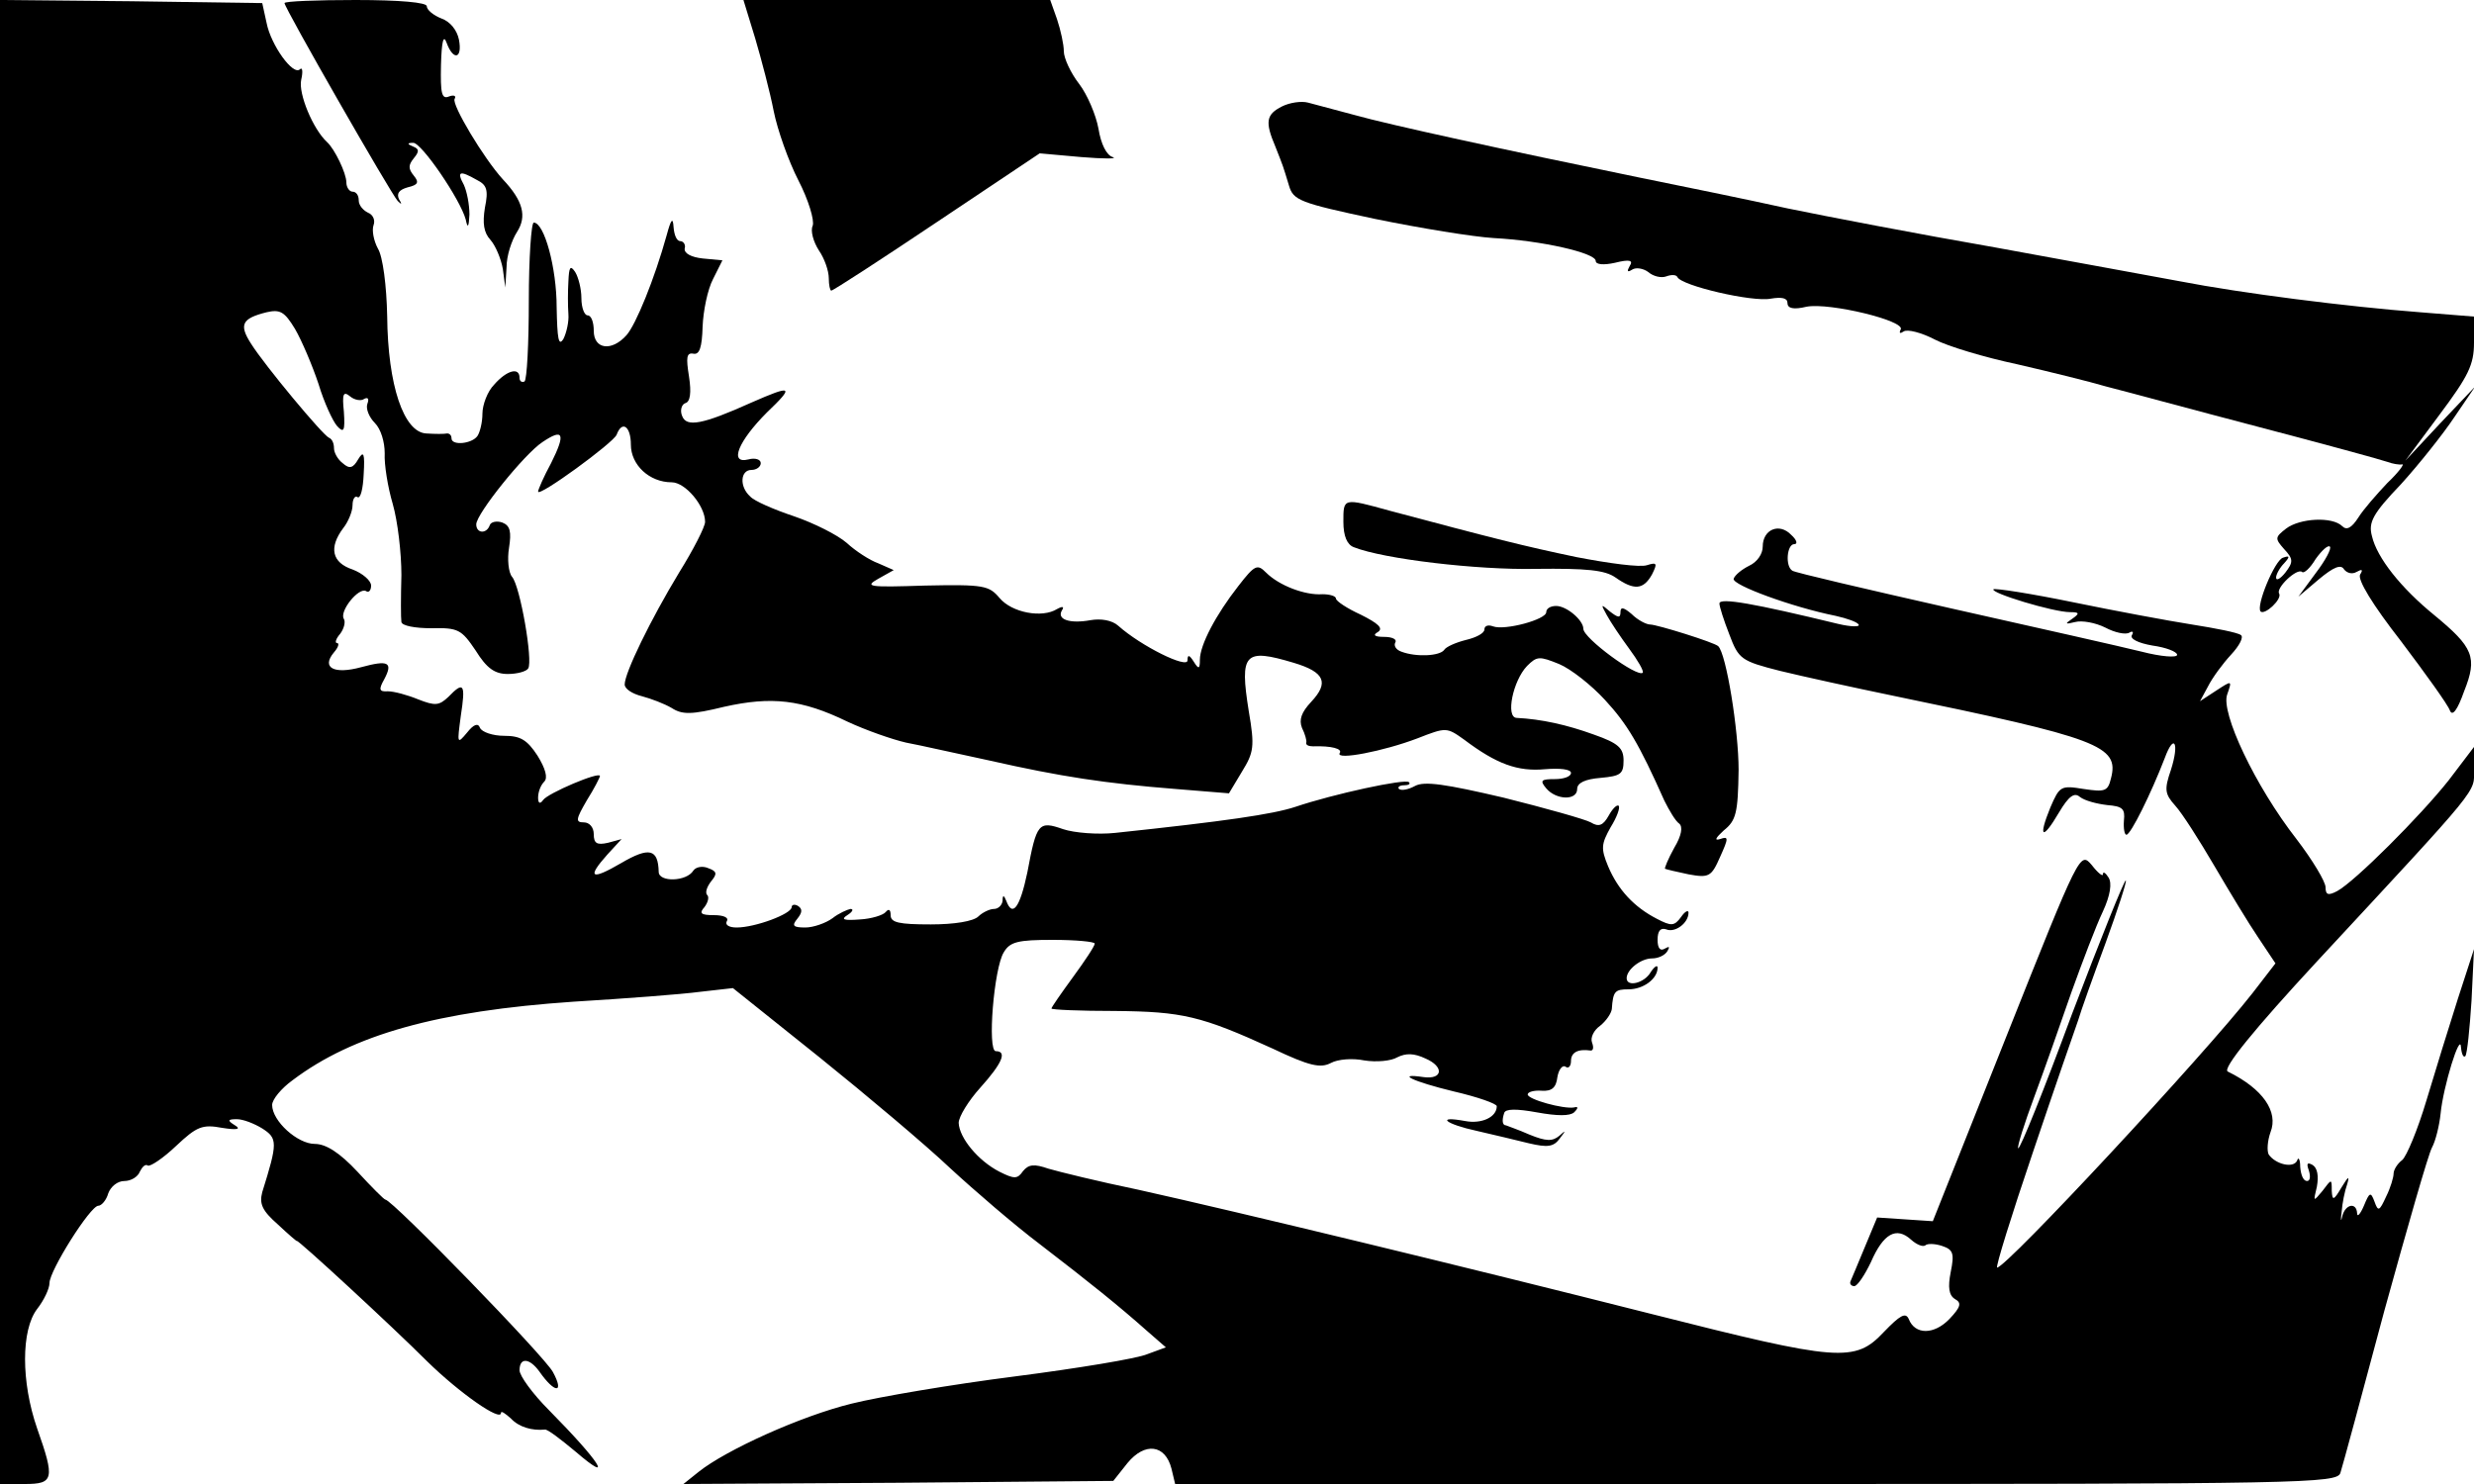 <?xml version="1.0" standalone="no"?>
<!DOCTYPE svg PUBLIC "-//W3C//DTD SVG 20010904//EN"
 "http://www.w3.org/TR/2001/REC-SVG-20010904/DTD/svg10.dtd">
<svg version="1.0" xmlns="http://www.w3.org/2000/svg"
 width="400pt" height="240pt" viewBox="0 0 400 240"
 preserveAspectRatio="xMidYMid meet">
<g transform="translate(0,240) scale(0.1,-0.1)"
fill="#000000" stroke="none">
<path d="M0 1200 l0 -1200 40 0 c47 0 49 8 20 90 -26 75 -26 159 0 193 11 14
20 33 20 42 0 20 66 125 79 125 5 0 13 9 16 20 4 11 15 20 26 20 11 0 22 7 25
15 4 8 9 13 13 10 4 -2 25 12 46 32 33 31 42 35 74 29 25 -4 31 -2 21 4 -13 8
-12 10 3 10 10 0 28 -7 41 -15 25 -16 25 -23 0 -103 -5 -19 0 -30 25 -52 17
-16 31 -28 31 -27 0 4 153 -137 211 -195 51 -50 119 -98 119 -83 0 4 7 -1 16
-9 13 -14 34 -20 55 -18 4 1 26 -16 50 -36 63 -54 39 -16 -43 67 -27 27 -48
56 -48 65 0 21 16 20 32 -2 25 -36 41 -36 22 -1 -13 25 -260 279 -271 279 -2
0 -22 20 -45 45 -29 31 -51 45 -69 45 -28 0 -69 37 -69 63 0 9 15 27 33 40 98
74 235 112 454 127 83 5 175 12 205 16 l53 6 140 -112 c77 -62 172 -142 211
-179 39 -36 104 -92 145 -123 82 -63 128 -100 173 -140 l31 -27 -30 -11 c-16
-7 -113 -23 -214 -36 -102 -13 -220 -33 -264 -44 -82 -20 -203 -75 -247 -110
l-25 -20 348 2 347 3 23 29 c28 34 61 30 71 -9 l6 -25 940 0 c885 0 939 1 944
18 3 9 35 127 71 262 37 134 71 253 77 264 6 11 12 36 14 55 4 43 32 134 33
107 1 -11 4 -17 7 -14 3 4 7 44 10 90 l4 83 -26 -80 c-14 -44 -37 -118 -51
-165 -14 -47 -32 -90 -39 -96 -8 -6 -14 -16 -14 -22 0 -6 -5 -23 -12 -37 -11
-24 -13 -25 -19 -8 -6 16 -8 15 -17 -7 -6 -14 -11 -19 -11 -12 -1 18 -19 15
-24 -5 -2 -10 -3 -7 -1 7 1 14 5 34 9 45 4 14 2 13 -9 -5 -13 -22 -15 -22 -16
-6 0 20 0 20 -15 0 -15 -18 -15 -18 -9 7 3 17 1 30 -7 35 -9 5 -10 2 -6 -9 3
-10 2 -17 -3 -17 -6 0 -10 10 -11 23 0 12 -3 17 -5 10 -6 -13 -35 -6 -46 10
-3 6 -2 22 3 36 13 33 -12 70 -69 98 -10 4 44 70 144 178 269 290 254 272 254
311 l0 36 -41 -54 c-46 -58 -151 -163 -180 -179 -15 -8 -19 -6 -19 6 0 9 -21
44 -47 78 -67 86 -123 205 -112 234 8 23 8 23 -18 6 l-26 -17 13 24 c7 14 24
37 37 51 14 15 21 29 16 32 -5 4 -41 11 -79 17 -38 6 -124 22 -192 36 -68 14
-126 23 -129 21 -5 -6 97 -37 124 -37 15 0 16 -2 3 -11 -12 -8 -11 -9 5 -5 11
3 33 -1 49 -9 15 -8 33 -12 39 -8 5 3 7 1 4 -4 -4 -6 10 -13 33 -17 22 -3 40
-10 40 -15 0 -5 -26 -3 -57 5 -32 8 -170 39 -308 70 -137 31 -253 58 -257 61
-12 7 -9 43 3 43 6 0 4 7 -5 15 -19 20 -46 9 -46 -19 0 -12 -9 -25 -22 -31
-12 -6 -23 -15 -25 -21 -3 -10 95 -46 165 -60 18 -4 35 -10 37 -14 3 -4 -12
-4 -33 1 -136 33 -192 43 -192 33 0 -5 7 -27 16 -50 15 -40 19 -43 82 -59 37
-9 119 -27 182 -40 334 -69 367 -81 353 -134 -5 -21 -10 -22 -44 -17 -37 6
-39 5 -54 -30 -20 -49 -13 -54 14 -8 16 27 25 33 34 25 8 -6 27 -11 44 -13 25
-2 29 -6 27 -25 -1 -13 1 -23 4 -23 7 0 40 67 62 124 15 41 24 25 10 -19 -11
-32 -10 -39 7 -58 11 -12 39 -56 63 -97 24 -41 56 -94 71 -116 l28 -42 -37
-48 c-79 -101 -398 -444 -413 -444 -3 0 23 84 58 187 35 104 68 199 73 213 4
14 24 70 44 124 20 55 35 101 33 102 -2 2 -41 -95 -87 -216 -45 -122 -84 -219
-87 -217 -2 2 10 40 26 83 16 43 43 120 60 169 18 50 40 108 51 131 12 26 15
46 9 55 -5 8 -9 10 -9 5 0 -4 -8 2 -18 15 -19 22 -19 22 -138 -277 l-119 -299
-45 3 -45 3 -20 -48 c-11 -26 -21 -51 -23 -55 -2 -4 1 -8 6 -8 5 0 17 18 27
39 20 46 41 58 65 36 9 -8 19 -12 23 -9 3 3 15 3 27 -1 18 -6 20 -12 14 -42
-5 -25 -3 -38 7 -44 11 -6 9 -13 -9 -32 -25 -26 -56 -26 -66 0 -5 11 -14 6
-40 -21 -47 -50 -72 -48 -376 29 -300 76 -668 165 -830 201 -63 13 -128 29
-145 34 -23 8 -32 7 -41 -4 -9 -13 -14 -13 -38 -1 -35 18 -65 55 -66 79 0 10
16 36 35 57 35 39 44 59 25 59 -14 0 -3 135 13 160 10 17 23 20 79 20 38 0 68
-3 68 -6 0 -4 -16 -28 -35 -54 -19 -26 -35 -49 -35 -51 0 -2 46 -4 103 -4 109
-1 139 -8 255 -61 59 -28 77 -32 94 -23 11 6 35 8 54 4 19 -3 43 -1 53 5 14 7
27 7 46 -2 30 -13 28 -34 -3 -30 -47 7 -18 -7 48 -23 39 -9 70 -20 70 -24 0
-18 -25 -29 -51 -24 -49 9 -32 -5 19 -16 26 -6 64 -15 84 -20 30 -7 40 -6 50
8 10 13 10 14 -1 4 -11 -9 -21 -9 -48 2 -18 8 -36 14 -38 15 -6 0 -7 8 -3 20
2 7 20 7 53 1 33 -6 53 -6 60 0 7 7 7 10 0 8 -17 -3 -75 13 -75 21 0 4 10 7
23 6 16 -1 23 5 25 22 2 12 8 20 13 17 5 -4 9 1 9 9 0 14 11 20 32 17 4 0 5 5
2 13 -3 8 3 20 13 27 10 8 18 20 19 27 2 29 5 32 27 32 24 0 47 17 47 35 0 5
-5 2 -11 -7 -10 -18 -39 -25 -39 -10 0 14 23 32 41 32 10 0 21 5 25 12 4 7 3
8 -4 4 -8 -5 -12 1 -12 14 0 15 5 20 14 17 14 -6 36 10 36 27 0 5 -6 2 -12 -7
-11 -15 -16 -15 -39 -3 -37 19 -63 47 -79 85 -12 29 -11 36 4 63 10 16 16 32
13 35 -3 2 -10 -5 -16 -16 -9 -16 -16 -19 -29 -11 -9 5 -73 23 -141 40 -94 22
-128 27 -143 19 -11 -6 -22 -8 -26 -5 -3 3 1 6 8 6 7 0 11 2 8 5 -6 6 -122
-19 -184 -40 -37 -12 -112 -23 -291 -42 -28 -3 -66 0 -84 6 -40 14 -43 10 -58
-70 -12 -57 -24 -73 -34 -46 -4 10 -6 10 -6 0 -1 -7 -7 -13 -14 -13 -7 0 -19
-6 -25 -12 -8 -8 -39 -13 -77 -13 -52 0 -65 3 -65 15 0 9 -3 11 -8 5 -4 -5
-23 -11 -42 -12 -26 -2 -31 0 -20 7 8 5 11 10 5 10 -5 -1 -19 -7 -29 -15 -11
-8 -31 -15 -44 -15 -20 0 -22 3 -13 14 8 10 9 16 1 21 -5 3 -10 2 -10 -2 0
-11 -59 -33 -89 -33 -12 0 -19 4 -16 10 4 6 -5 10 -21 10 -21 0 -24 3 -15 13
6 8 8 17 4 20 -3 4 0 13 7 22 10 12 9 16 -5 21 -9 4 -20 2 -24 -4 -11 -18 -56
-19 -56 -2 -1 37 -15 41 -61 14 -48 -28 -56 -24 -22 14 l23 25 -22 -6 c-18 -4
-23 -1 -23 14 0 11 -7 19 -16 19 -14 0 -13 5 5 36 12 19 21 37 21 39 0 8 -85
-28 -92 -39 -5 -7 -8 -5 -8 4 0 9 4 20 10 26 6 6 2 21 -11 42 -17 26 -28 32
-54 32 -18 0 -36 6 -39 13 -3 8 -10 6 -21 -8 -16 -19 -16 -18 -10 27 8 52 5
57 -20 31 -15 -14 -21 -15 -49 -4 -17 7 -39 13 -49 13 -14 -1 -15 3 -6 19 15
28 7 32 -37 20 -44 -12 -65 -1 -44 24 7 8 9 15 5 15 -4 0 -2 7 5 15 6 8 9 19
6 24 -8 12 24 52 36 45 4 -3 8 1 8 9 0 8 -14 20 -30 26 -33 11 -39 35 -15 67
8 10 15 27 15 37 0 10 4 16 8 13 5 -3 9 14 10 37 2 34 0 39 -9 24 -8 -14 -14
-16 -25 -6 -8 6 -14 17 -14 24 0 8 -3 15 -8 17 -10 4 -104 117 -126 152 -20
31 -15 41 25 51 22 5 29 1 46 -27 11 -19 28 -59 38 -89 9 -30 23 -60 30 -68
11 -12 13 -8 11 23 -3 29 -1 34 10 25 7 -6 18 -8 23 -4 6 3 8 0 5 -8 -3 -8 3
-22 12 -31 10 -10 16 -31 16 -49 -1 -18 5 -55 13 -82 8 -28 14 -79 14 -115 -1
-36 -1 -70 0 -76 1 -6 22 -10 48 -10 44 1 49 -2 72 -36 18 -29 31 -38 52 -38
15 0 30 4 33 9 8 12 -13 133 -26 148 -6 7 -8 29 -5 47 4 26 2 36 -11 41 -9 3
-18 1 -20 -4 -5 -15 -22 -14 -22 1 0 17 78 114 107 133 34 23 38 14 14 -34
-12 -22 -21 -43 -21 -46 0 -10 122 79 127 92 9 24 23 13 23 -16 0 -33 30 -61
66 -61 22 0 54 -38 54 -64 0 -8 -19 -45 -42 -82 -46 -76 -88 -162 -88 -181 0
-7 12 -15 28 -19 15 -4 36 -12 48 -19 17 -11 32 -11 85 2 76 17 125 12 199
-24 30 -14 73 -29 95 -34 22 -4 83 -18 135 -29 115 -26 187 -37 301 -46 l86
-7 21 35 c19 31 21 40 11 98 -15 94 -7 102 73 78 50 -15 57 -32 28 -63 -16
-17 -20 -29 -15 -42 5 -10 8 -21 7 -24 -1 -4 4 -6 11 -6 30 1 48 -4 43 -11 -7
-12 71 3 126 24 46 18 47 18 75 -2 53 -40 87 -52 131 -48 24 2 42 0 42 -6 0
-6 -12 -10 -26 -10 -22 0 -25 -2 -14 -15 16 -19 50 -20 50 -1 0 10 13 16 38
18 32 3 37 6 37 28 0 20 -8 28 -48 42 -44 16 -85 25 -125 27 -18 1 -6 60 17
84 16 16 20 16 52 3 19 -8 52 -34 74 -58 36 -39 55 -71 96 -163 8 -16 18 -33
24 -37 6 -5 4 -19 -8 -39 -10 -18 -16 -33 -15 -34 2 -1 19 -5 38 -9 33 -6 37
-4 51 28 14 31 14 34 0 29 -10 -3 -7 2 6 14 20 16 23 28 24 98 0 64 -20 188
-33 200 -6 6 -99 35 -110 35 -6 0 -20 7 -30 17 -13 11 -18 12 -18 3 0 -10 -4
-9 -17 1 -15 13 -15 12 -5 -6 6 -11 22 -35 36 -54 14 -19 24 -36 22 -39 -9 -8
-96 56 -96 71 0 14 -27 37 -44 37 -9 0 -16 -4 -16 -10 0 -12 -67 -30 -86 -23
-8 3 -14 1 -14 -5 0 -6 -13 -13 -30 -17 -16 -4 -32 -11 -35 -16 -7 -10 -45
-12 -69 -3 -9 3 -13 10 -10 15 3 5 -5 9 -18 9 -16 0 -19 3 -10 8 9 6 0 14 -28
28 -22 10 -40 22 -40 26 0 4 -10 7 -22 7 -28 -2 -70 14 -91 35 -14 14 -18 13
-45 -22 -36 -46 -62 -95 -62 -119 0 -15 -2 -16 -10 -3 -7 11 -10 12 -10 2 0
-14 -75 23 -112 56 -10 9 -28 12 -45 9 -33 -6 -55 1 -46 16 4 6 1 7 -8 2 -24
-15 -73 -6 -93 18 -17 20 -25 22 -120 20 -92 -3 -99 -2 -76 11 l25 14 -25 11
c-14 5 -37 20 -51 33 -15 13 -53 32 -85 43 -33 11 -65 25 -71 32 -18 16 -16
43 2 43 8 0 15 5 15 11 0 6 -9 9 -20 6 -32 -8 -16 30 30 76 45 43 41 45 -25
16 -80 -36 -105 -40 -112 -22 -4 9 -1 19 5 21 8 2 10 17 6 43 -5 31 -4 39 7
37 10 -2 14 10 15 44 1 25 8 60 17 77 l15 30 -32 3 c-18 2 -30 8 -29 16 2 6
-2 12 -7 12 -6 0 -10 10 -11 23 -1 16 -4 13 -11 -13 -20 -72 -50 -145 -65
-162 -24 -27 -53 -23 -53 7 0 14 -4 25 -10 25 -5 0 -10 12 -10 28 0 15 -5 34
-10 42 -8 12 -10 8 -11 -15 -1 -16 -1 -40 0 -53 1 -12 -3 -30 -8 -40 -8 -13
-10 0 -11 51 0 64 -20 137 -37 137 -4 0 -8 -57 -8 -126 0 -69 -3 -128 -7 -131
-5 -2 -8 1 -8 6 0 18 -21 12 -41 -11 -11 -11 -19 -33 -19 -47 0 -14 -4 -30 -8
-36 -9 -13 -42 -16 -42 -4 0 5 -3 8 -7 8 -5 -1 -19 -1 -34 0 -36 2 -62 77 -63
190 -1 49 -7 96 -15 109 -7 13 -10 30 -7 38 3 8 -1 17 -9 20 -8 4 -15 12 -15
20 0 8 -4 14 -10 14 -5 0 -10 7 -10 15 0 15 -19 54 -31 65 -23 21 -47 79 -42
101 3 13 2 21 -2 17 -11 -11 -47 39 -54 75 l-7 32 -212 3 -212 2 0 -1200z"/>
<path d="M460 2395 c0 -8 172 -308 183 -320 7 -7 7 -5 2 3 -4 9 0 15 14 19 17
4 19 8 10 19 -9 11 -9 17 0 28 9 11 9 15 -1 19 -10 4 -10 6 0 6 13 1 76 -91
85 -124 3 -15 5 -13 6 8 0 16 -4 37 -9 48 -12 22 -7 24 21 8 16 -8 19 -16 13
-45 -4 -25 -2 -40 9 -52 8 -9 17 -30 20 -47 l4 -30 2 33 c0 18 8 43 17 57 16
25 10 50 -23 85 -31 34 -83 121 -78 130 3 5 -1 7 -9 4 -12 -5 -14 5 -13 51 1
38 4 50 9 36 11 -30 26 -26 20 5 -3 15 -14 29 -28 34 -13 5 -24 14 -24 20 0 6
-43 10 -115 10 -63 0 -115 -2 -115 -5z"/>
<path d="M1221 2338 c10 -34 24 -87 30 -118 6 -30 24 -81 40 -112 16 -31 26
-64 23 -73 -4 -8 1 -26 10 -40 9 -13 16 -33 16 -45 0 -11 2 -20 4 -20 3 0 80
50 171 111 l166 111 67 -6 c37 -3 60 -3 51 0 -10 3 -19 21 -23 46 -4 22 -18
55 -31 72 -14 18 -25 42 -25 53 0 11 -5 34 -11 52 l-11 31 -248 0 -248 0 19
-62z"/>
<path d="M2073 2228 c-26 -13 -28 -25 -11 -65 13 -33 12 -30 22 -63 7 -24 17
-28 139 -54 73 -15 159 -29 192 -31 77 -4 165 -24 165 -37 0 -6 13 -7 31 -3
24 6 30 4 24 -5 -5 -9 -4 -11 4 -6 6 4 18 2 26 -4 8 -7 21 -10 29 -7 8 3 16 3
18 -1 6 -14 122 -41 151 -35 18 3 27 1 27 -7 0 -9 10 -11 31 -6 37 7 161 -23
152 -37 -3 -6 -1 -7 5 -3 6 4 29 -2 50 -13 21 -11 81 -29 133 -40 52 -12 117
-28 144 -36 28 -7 138 -37 245 -65 107 -28 202 -54 210 -57 8 -3 19 -5 24 -4
4 1 -6 -13 -24 -30 -17 -18 -39 -43 -47 -56 -11 -17 -19 -21 -26 -14 -16 16
-69 13 -91 -4 -18 -14 -18 -16 -3 -33 15 -16 15 -21 2 -38 -8 -10 -15 -14 -15
-8 0 5 6 16 13 23 10 11 9 13 -2 9 -13 -4 -44 -78 -36 -87 7 -6 35 20 30 29
-6 9 29 42 37 35 3 -3 13 6 22 21 10 14 20 23 23 20 3 -3 -7 -22 -23 -43 l-28
-38 33 28 c24 20 36 25 41 16 5 -6 13 -8 20 -4 9 5 11 4 6 -4 -5 -8 20 -49 66
-108 40 -53 76 -103 79 -112 4 -10 12 0 23 31 22 55 15 71 -48 123 -54 44 -93
93 -101 128 -6 22 1 36 47 84 29 32 68 81 86 108 l34 50 -57 -60 -56 -60 55
74 c47 63 56 81 56 117 l0 42 -87 7 c-118 9 -290 31 -388 50 -44 8 -179 33
-300 55 -121 21 -272 50 -335 63 -63 14 -171 36 -240 50 -219 45 -403 85 -460
101 -30 8 -64 17 -75 20 -11 3 -30 0 -42 -6z"/>
<path d="M2172 1556 c0 -23 6 -37 17 -41 48 -19 199 -37 294 -35 83 1 112 -2
129 -14 30 -21 45 -20 59 5 9 18 8 20 -8 15 -11 -4 -62 3 -114 13 -86 18 -133
30 -302 75 -76 21 -75 21 -75 -18z"/>
</g>
</svg>
